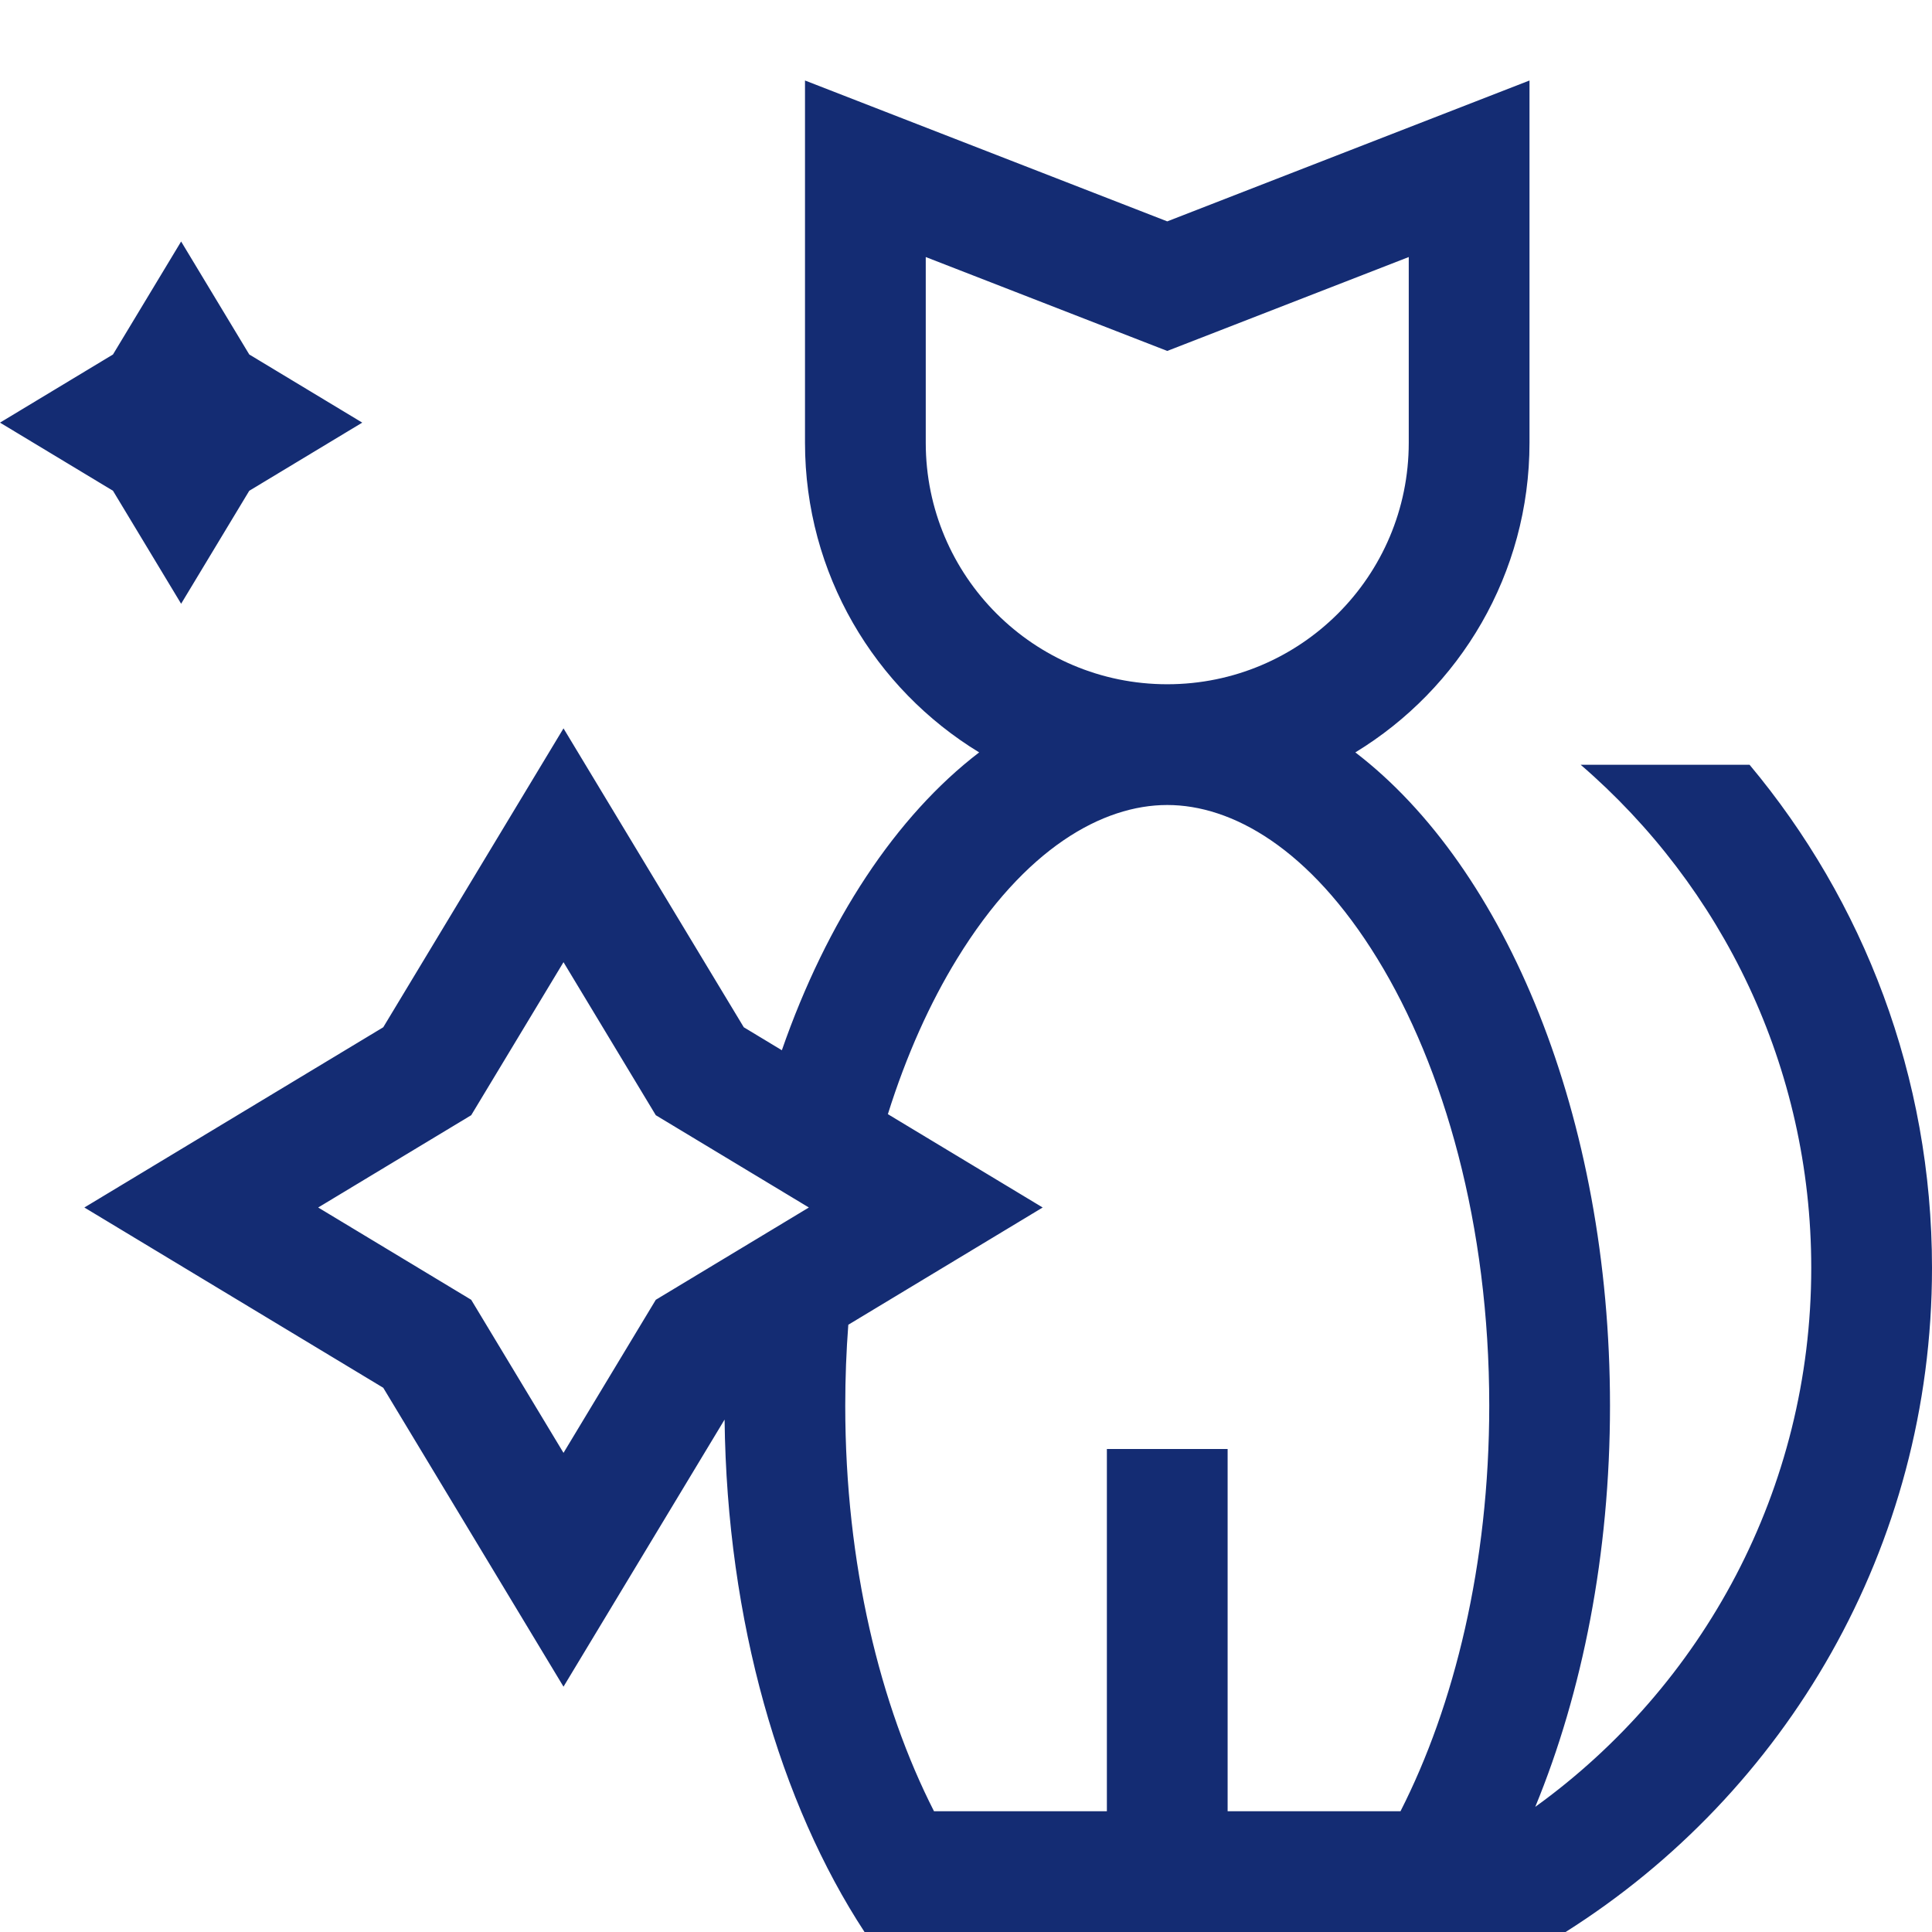<svg width="48" height="48" viewBox="0 0 48 48" fill="none" xmlns="http://www.w3.org/2000/svg"> <path fill-rule="evenodd" clip-rule="evenodd" d="M38 2L29 5.5L20 2V11C20 14.259 21.733 17.114 24.327 18.693C22.261 20.275 20.546 22.873 19.425 26.093L18.479 25.522L14 18.096L9.522 25.522L2.096 30L9.522 34.479L14 41.905L18.002 35.269C18.061 40.289 19.386 44.804 21.479 48H38.897C44.367 44.546 48 38.447 48 31.5C48 26.743 46.297 22.384 43.467 19H39.271C42.779 22.026 45 26.503 45 31.5C45 37.013 42.296 41.894 38.143 44.891C39.316 42.041 40 38.611 40 34.922C40 27.746 37.412 21.556 33.673 18.693C36.267 17.114 38 14.259 38 11V2ZM25.905 30L22.059 27.681C22.517 26.221 23.104 24.918 23.779 23.819C25.465 21.07 27.397 20 29 20C30.603 20 32.535 21.07 34.221 23.819C35.878 26.517 37 30.435 37 34.922C37 38.874 36.129 42.38 34.795 45H30.5V36H27.5V45H23.205C21.871 42.38 21 38.874 21 34.922C21 34.238 21.026 33.568 21.076 32.913L25.905 30ZM35 11C35 14.314 32.314 17 29 17C25.686 17 23 14.314 23 11V6.386L29 8.719L35 6.386V11ZM14 23.905L11.707 27.707L7.905 30L11.707 32.293L14 36.096L16.293 32.293L20.096 30L16.293 27.707L14 23.905Z" fill="#142C73"></path> <path d="M6.193 8.807L4.5 6L2.807 8.807L0 10.5L2.807 12.193L4.5 15L6.193 12.193L9 10.5L6.193 8.807Z" fill="#142C73"></path> </svg>